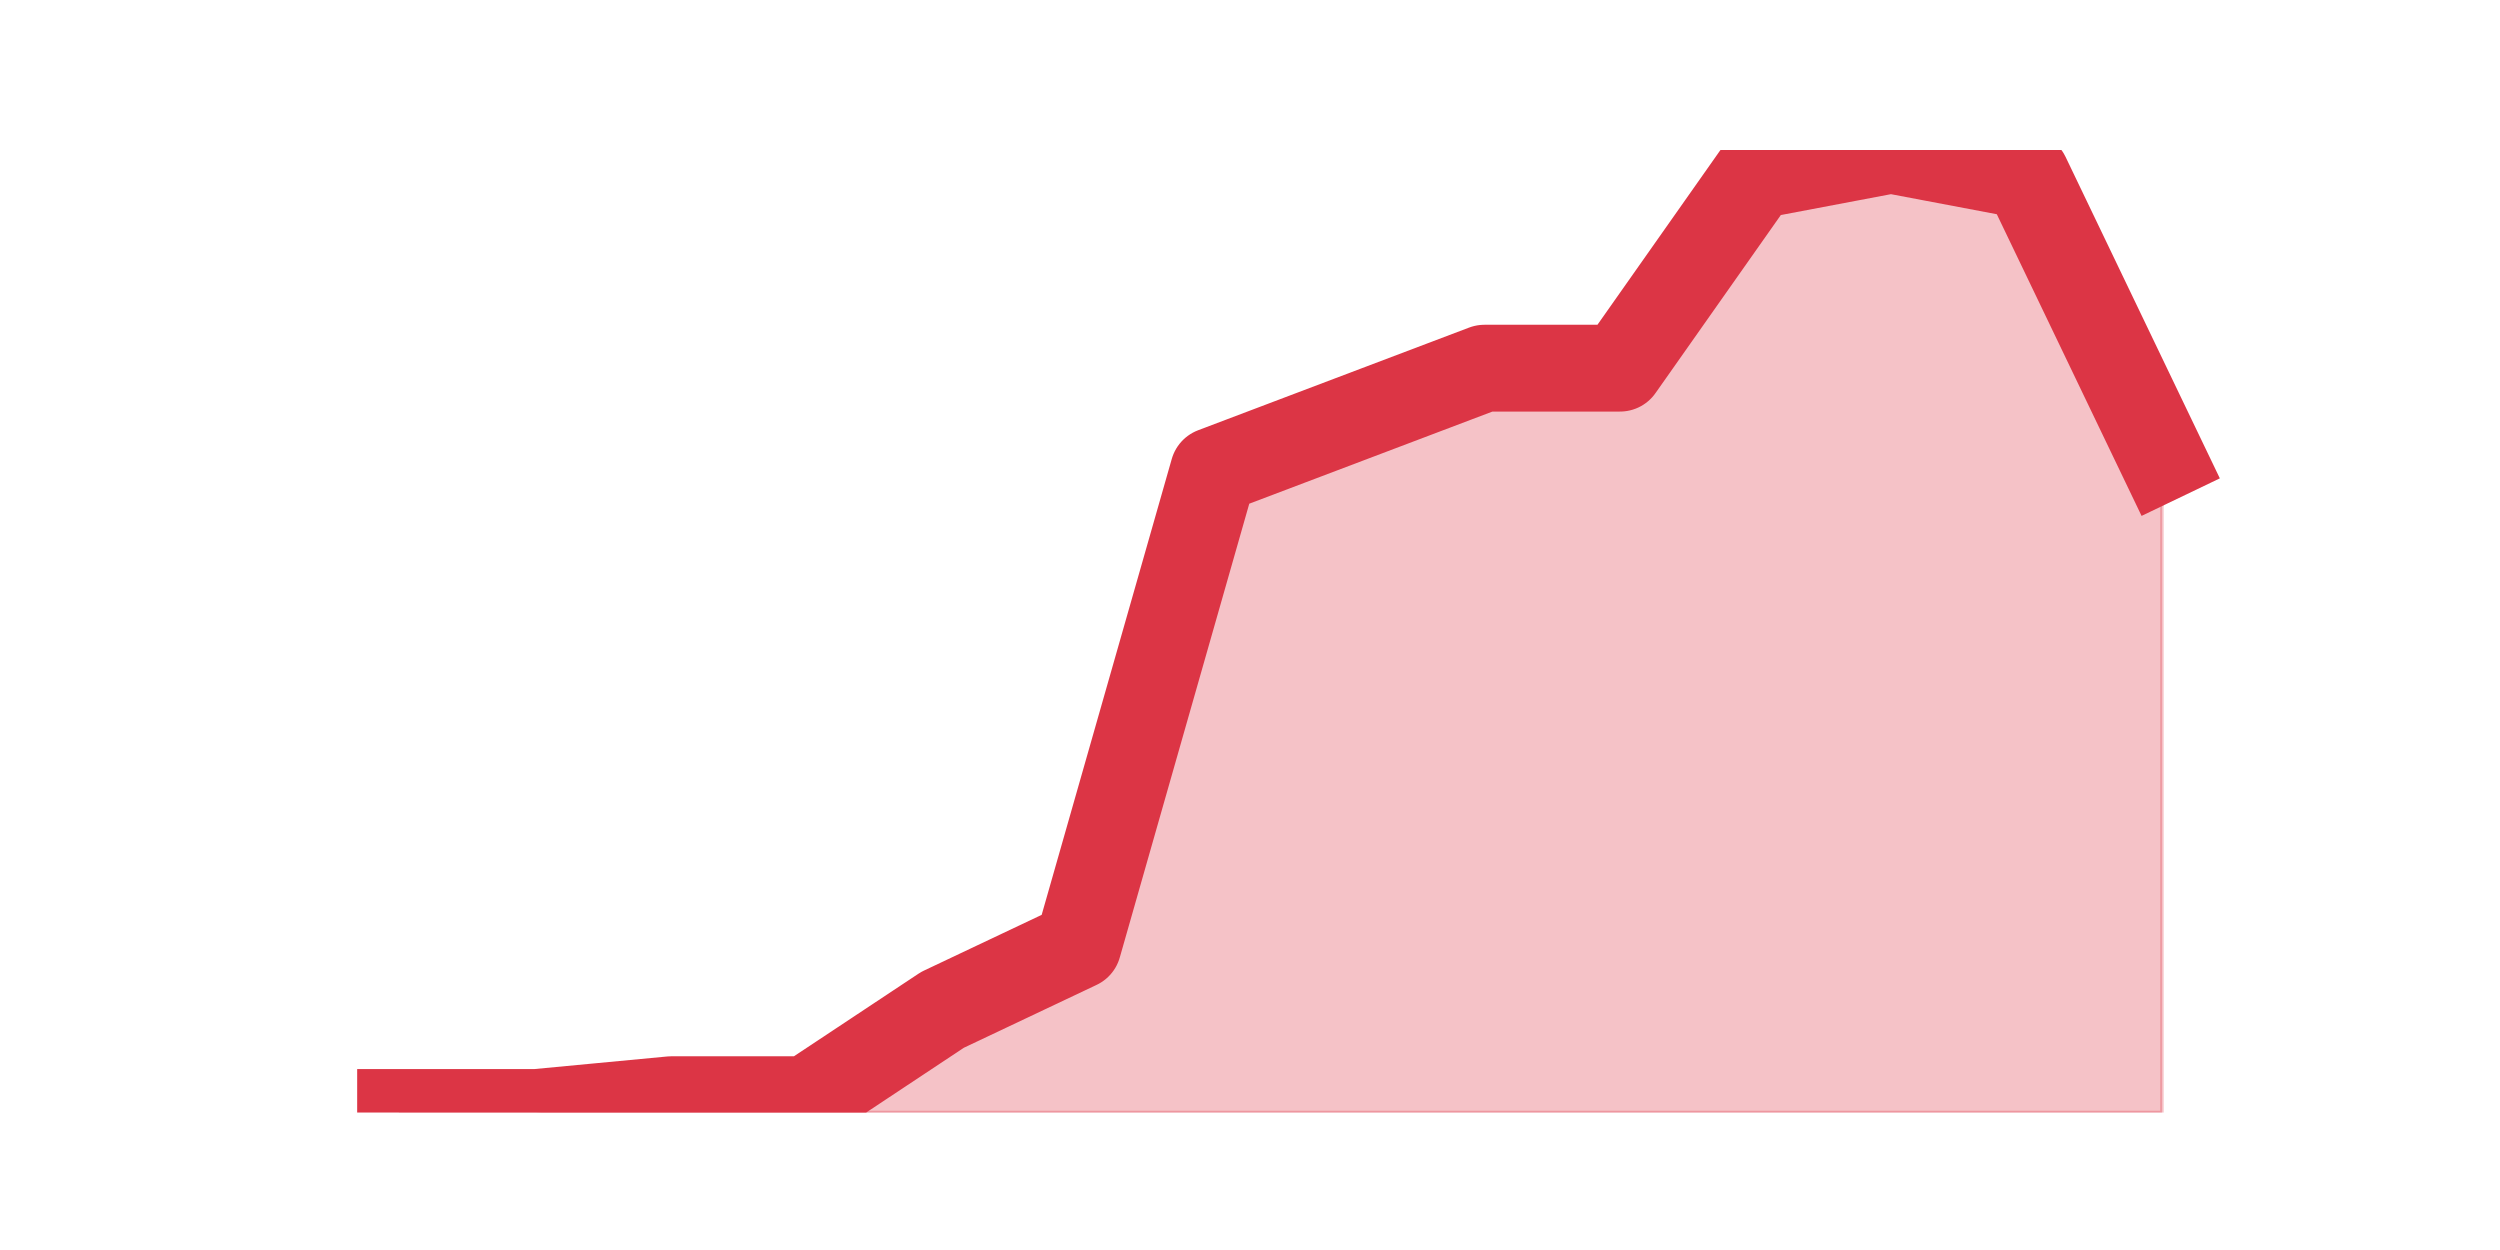 <?xml version="1.0" encoding="utf-8" standalone="no"?>
<!DOCTYPE svg PUBLIC "-//W3C//DTD SVG 1.1//EN"
  "http://www.w3.org/Graphics/SVG/1.1/DTD/svg11.dtd">
<svg height="360pt" version="1.1" viewBox="0 0 720 360" width="720pt" xmlns="http://www.w3.org/2000/svg" xmlns:xlink="http://www.w3.org/1999/xlink">
 <defs>
  <style type="text/css">*{stroke-linecap:butt;stroke-linejoin:round;}</style>
 </defs>
 <g id="figure_1">
  <g id="patch_1">
   <path d="M 0 360 
L 720 360 
L 720 0 
L 0 0 
z
" style="fill:none;"/>
  </g>
  <g id="axes_1">
   <g id="matplotlib.axis_1"/>
   <g id="matplotlib.axis_2"/>
   <g id="PolyCollection_1">
    <defs>
     <path d="M 115.364 -39.6 
L 115.364 -39.6 
L 154.385 -39.6 
L 193.406 -39.6 
L 232.427 -39.6 
L 271.448 -39.6 
L 310.469 -39.6 
L 349.49 -39.6 
L 388.51 -39.6 
L 427.531 -39.6 
L 466.552 -39.6 
L 505.573 -39.6 
L 544.594 -39.6 
L 583.615 -39.6 
L 622.636 -39.6 
L 622.636 -228.096 
L 622.636 -228.096 
L 583.615 -309.408 
L 544.594 -316.8 
L 505.573 -309.408 
L 466.552 -253.968 
L 427.531 -253.968 
L 388.51 -239.184 
L 349.49 -224.4 
L 310.469 -87.648 
L 271.448 -69.168 
L 232.427 -43.296 
L 193.406 -43.296 
L 154.385 -39.6 
L 115.364 -39.6 
z
" id="m73c36be551" style="stroke:#dc3545;stroke-opacity:0.3;"/>
    </defs>
    <g clip-path="url(#p7e18246cc3)">
     <use style="fill:#dc3545;fill-opacity:0.3;stroke:#dc3545;stroke-opacity:0.3;" x="0" xlink:href="#m73c36be551" y="360"/>
    </g>
   </g>
   <g id="line2d_1">
    <path clip-path="url(#p7e18246cc3)" d="M 115.364 320.4 
L 154.385 320.4 
L 193.406 316.704 
L 232.427 316.704 
L 271.448 290.832 
L 310.469 272.352 
L 349.49 135.6 
L 388.51 120.816 
L 427.531 106.032 
L 466.552 106.032 
L 505.573 50.592 
L 544.594 43.2 
L 583.615 50.592 
L 622.636 131.904 
" style="fill:none;stroke:#dc3545;stroke-linecap:square;stroke-width:25;"/>
   </g>
  </g>
 </g>
 <defs>
  <clipPath id="p7e18246cc3">
   <rect height="277.2" width="558" x="90" y="43.2"/>
  </clipPath>
 </defs>
</svg>

